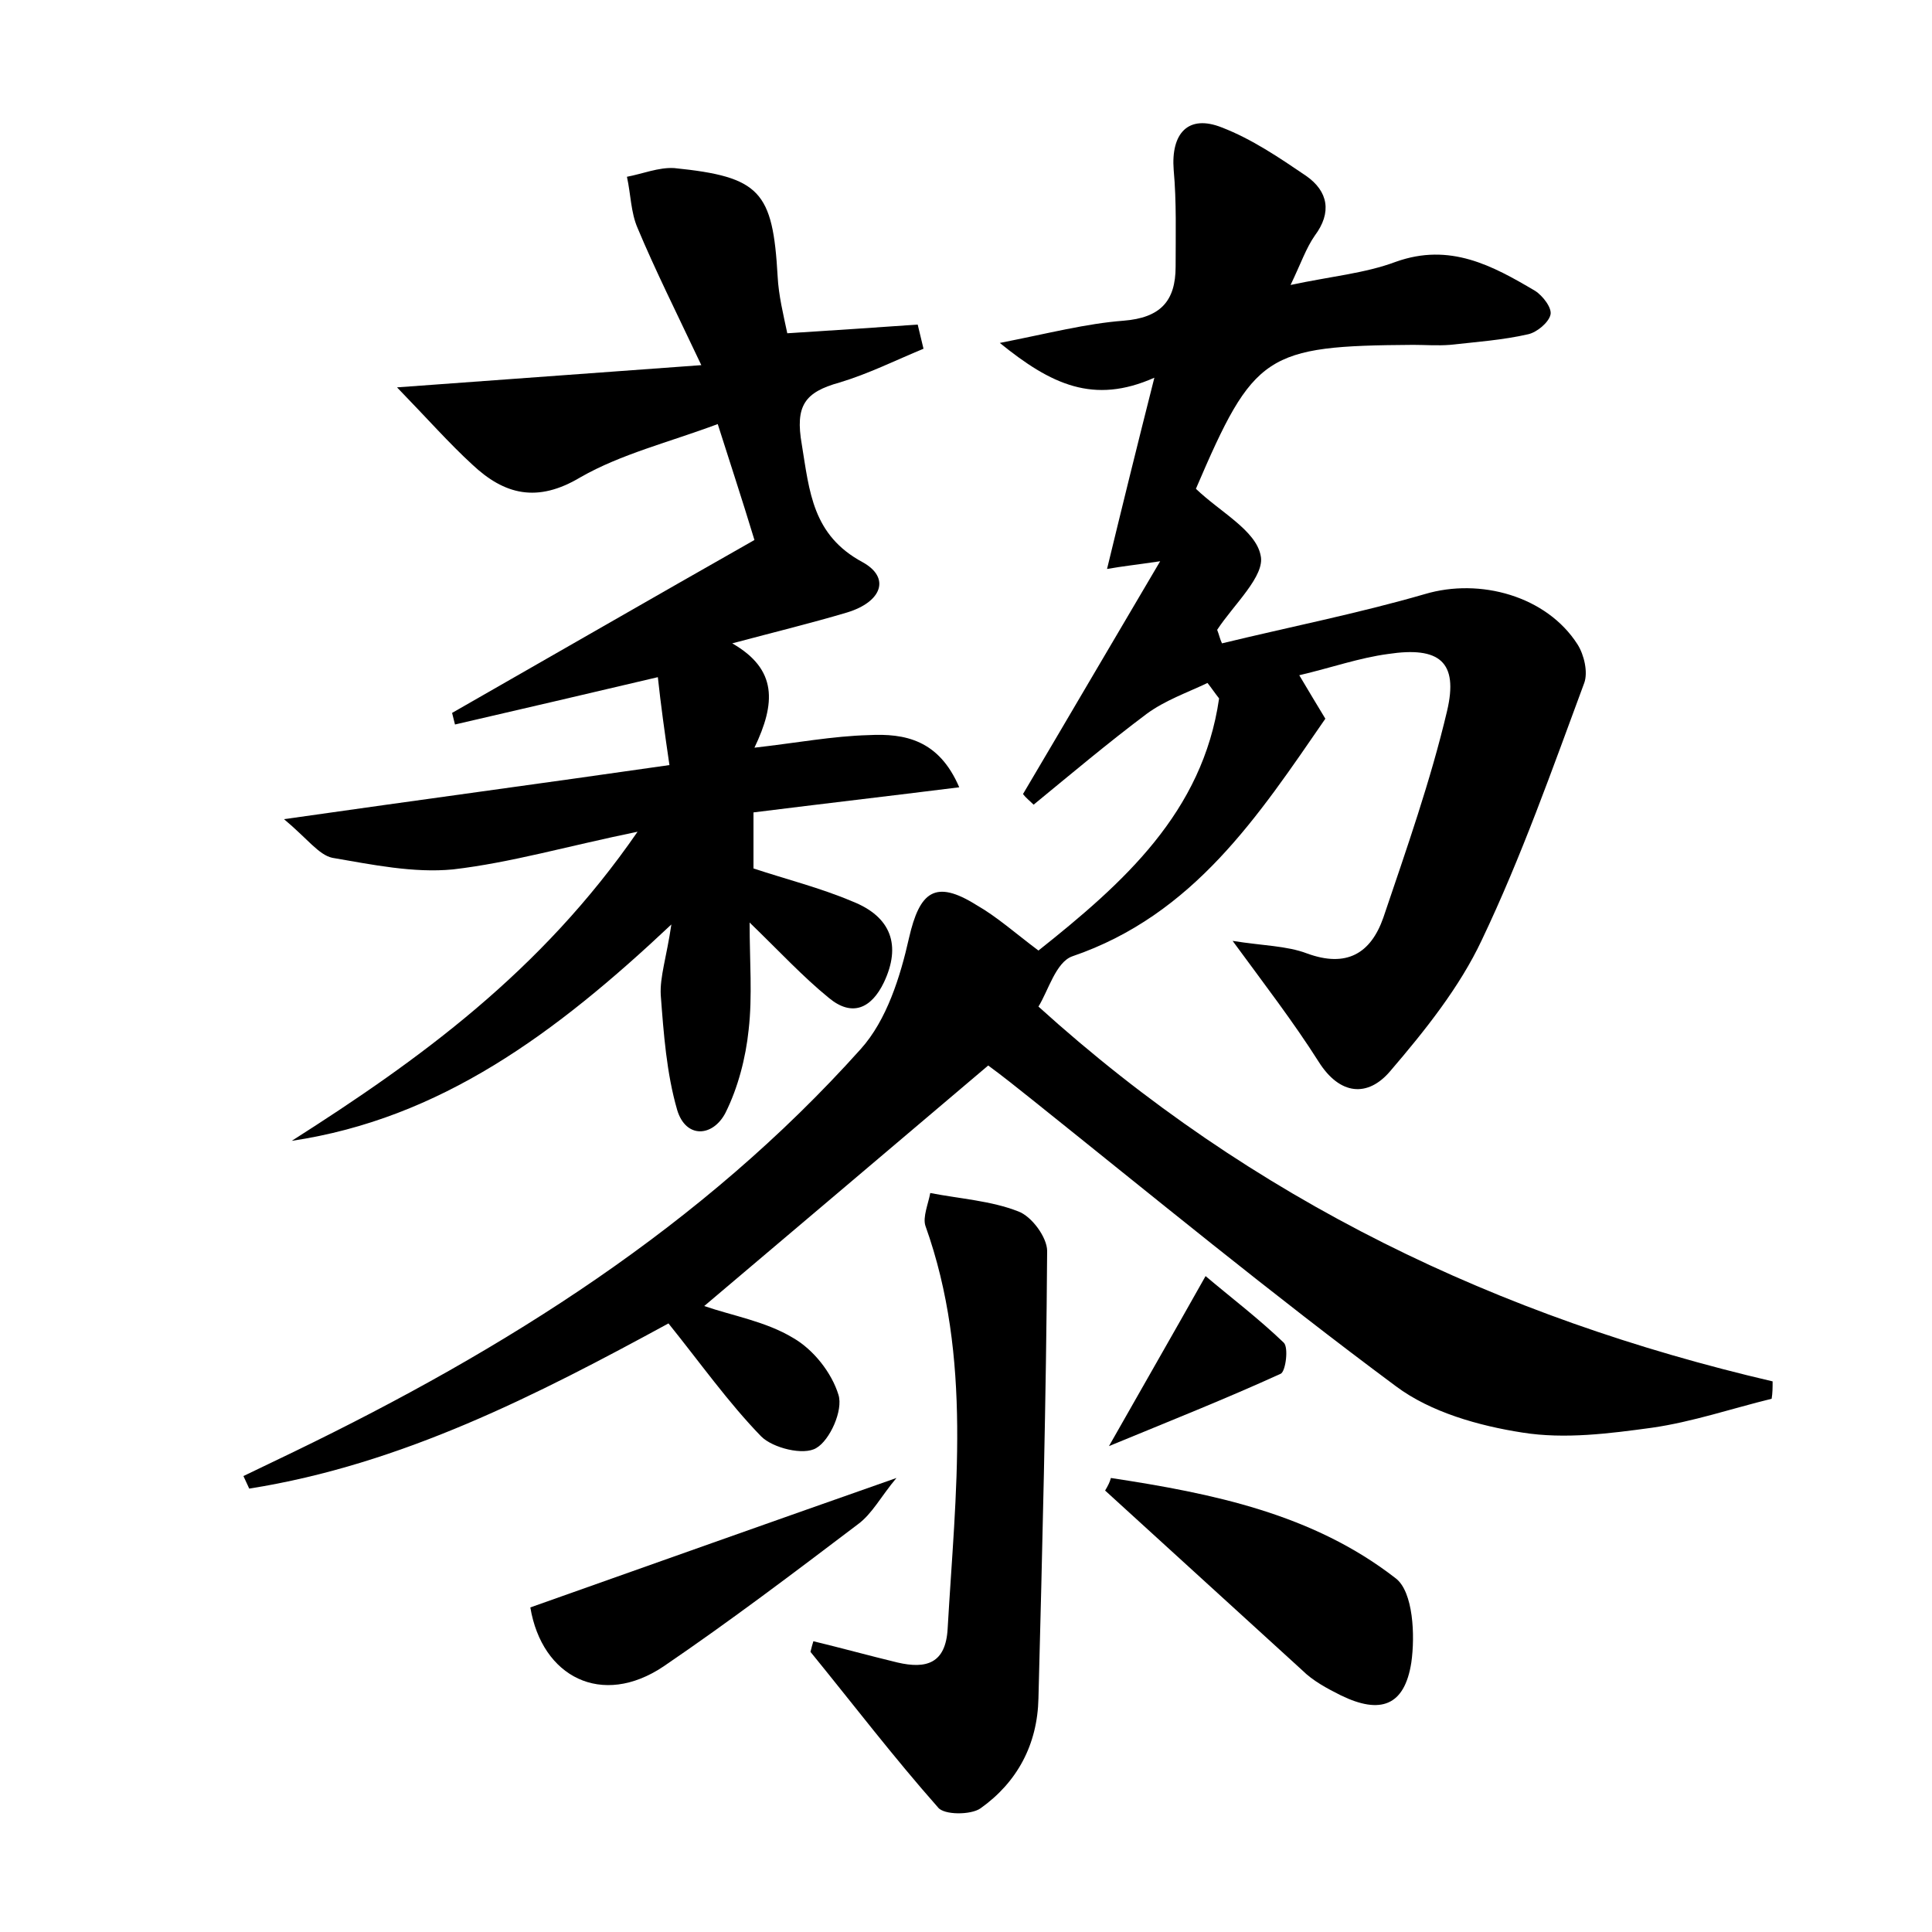 <?xml version="1.0" encoding="utf-8"?>
<!-- Generator: Adobe Illustrator 22.0.0, SVG Export Plug-In . SVG Version: 6.00 Build 0)  -->
<svg version="1.1" id="图层_1" xmlns="http://www.w3.org/2000/svg" xmlns:xlink="http://www.w3.org/1999/xlink" x="0px" y="0px"
	 viewBox="0 0 200 200" style="enable-background:new 0 0 200 200;" xml:space="preserve">
<style type="text/css">
	.st0{fill:#FFFFFF;}
</style>
<g>
	
	<path d="M107.5,98.4c8.8-7,17-14.3,18.7-26.1c-0.4-0.5-0.8-1.1-1.2-1.6c-2.1,1-4.4,1.8-6.3,3.2c-4,3-7.8,6.2-11.7,9.4
		c-0.4-0.4-0.8-0.7-1.1-1.1c4.5-7.6,9-15.3,14.2-24.1c-2.7,0.4-3.8,0.5-5.5,0.8c1.6-6.6,3.1-12.7,4.9-19.8c-6.3,2.8-10.7,0.7-16-3.6
		c5.1-1,8.9-2,12.8-2.3c3.8-0.3,5.4-2,5.4-5.6c0-3.3,0.1-6.7-0.2-10c-0.3-3.8,1.5-5.8,5-4.4c3.1,1.2,5.9,3.1,8.7,5
		c2.3,1.6,2.7,3.8,0.9,6.2c-0.9,1.3-1.4,2.8-2.5,5.1c4.2-0.9,7.7-1.2,10.9-2.4c5.6-2,10,0.4,14.4,3c0.8,0.5,1.8,1.8,1.6,2.5
		c-0.2,0.8-1.4,1.8-2.3,2c-2.6,0.6-5.4,0.8-8.1,1.1c-1.3,0.1-2.6,0-3.8,0c-15.3,0.1-16.5,0.9-22.5,14.9c2.5,2.4,6.2,4.3,6.7,6.9
		c0.5,2.1-2.8,5.1-4.5,7.7c0.2,0.5,0.3,1,0.5,1.4c7-1.7,14.1-3.1,21-5.1c5.7-1.7,12.6,0.2,15.8,5.2c0.7,1.1,1.1,2.9,0.7,4
		c-3.3,8.9-6.5,18-10.6,26.6c-2.3,4.9-5.9,9.4-9.5,13.6c-2.3,2.7-5.2,2.5-7.4-1c-2.6-4.1-5.6-8-8.9-12.5c3.1,0.5,5.6,0.5,7.7,1.3
		c4.1,1.5,6.6,0,7.9-3.7c2.4-7.1,4.9-14.2,6.6-21.4c1.2-5.1-0.8-6.7-6.1-5.9c-3,0.4-5.8,1.4-9.2,2.2c1,1.7,1.8,3,2.7,4.5
		C130.3,84.4,123.6,94.7,111,99c-1.7,0.6-2.5,3.6-3.5,5.2c22.2,20.1,47.7,32.2,76,38.8c0,0.6,0,1.2-0.1,1.8c-4.1,1-8.2,2.4-12.4,3
		c-4.4,0.6-9,1.2-13.4,0.5c-4.5-0.7-9.5-2.1-13.1-4.8c-12.8-9.5-25.2-19.7-37.7-29.7c-1.5-1.2-3-2.4-4.5-3.5
		c-9.9,8.4-19.6,16.6-29.4,24.9c2.9,1,6.4,1.6,9.2,3.3c2.1,1.2,4,3.6,4.7,5.9c0.5,1.6-0.9,4.7-2.3,5.5c-1.3,0.8-4.5,0-5.7-1.2
		c-3.4-3.5-6.3-7.6-9.6-11.7c-13.6,7.4-27.6,14.6-43.4,17.1c-0.2-0.4-0.4-0.9-0.6-1.3c1.7-0.8,3.5-1.7,5.2-2.5
		c21.9-10.6,42.3-23.4,58.7-41.7c2.7-3,4.1-7.5,5-11.5c1.1-4.8,2.7-6.1,7-3.4C103.2,94.9,105.1,96.6,107.5,98.4z"/>
	<path d="M74.3,43.9c-5.1,1.9-10,3.1-14.2,5.5c-4.5,2.7-7.9,1.8-11.2-1.3c-2.4-2.2-4.6-4.7-7.8-8c11-0.8,20.6-1.5,31.5-2.3
		c-2.7-5.7-4.8-9.9-6.6-14.2c-0.7-1.6-0.7-3.5-1.1-5.3c1.6-0.3,3.3-1,4.9-0.9c8.9,0.9,10.2,2.4,10.7,11.2c0.1,2,0.6,4,1,5.9
		c4.8-0.3,9.2-0.6,13.5-0.9c0.2,0.8,0.4,1.7,0.6,2.5c-2.9,1.2-5.7,2.6-8.7,3.5c-3.6,1-4.6,2.4-3.9,6.4c0.8,4.9,1.1,9.4,6.3,12.2
		c2.9,1.6,2,4.1-1.6,5.2c-3.7,1.1-7.4,2-11.9,3.2c4.7,2.7,4.5,6.2,2.3,10.8c4.4-0.5,8.1-1.2,11.8-1.3c3.8-0.2,7.3,0.5,9.4,5.4
		c-7.2,0.9-14.1,1.7-21.3,2.6c0,2,0,3.8,0,5.8c3.3,1.1,6.9,2,10.2,3.4c4.1,1.6,5.1,4.6,3.3,8.4c-1.3,2.7-3.3,3.6-5.7,1.6
		c-2.7-2.2-5.1-4.8-8.2-7.8c0,4,0.3,7.6-0.1,11.1c-0.3,2.9-1.1,6-2.4,8.6c-1.3,2.5-4.1,2.7-5-0.3c-1.1-3.8-1.4-7.9-1.7-11.9
		c-0.1-1.9,0.6-3.9,1.1-7.3c-12,11.3-23.9,20.1-39.3,22.4c13.2-8.4,25.8-17.5,35.8-32c-7.3,1.5-13.1,3.2-19.1,3.9
		c-4.1,0.4-8.4-0.5-12.5-1.2c-1.4-0.3-2.6-2-5-4c14-2,26.7-3.7,39.9-5.6c-0.5-3.4-0.9-6.3-1.2-9.1C60.9,71.8,54,73.4,47.1,75
		c-0.1-0.4-0.2-0.8-0.3-1.2c10.5-6,20.9-12,31.3-17.9C76.7,51.3,75.6,48,74.3,43.9z"/>
	<path d="M84.2,169.9c2.9,0.7,5.8,1.5,8.7,2.2c3,0.7,5,0.1,5.2-3.5c0.8-14,2.6-28-2.3-41.7c-0.3-0.9,0.3-2.3,0.5-3.4
		c3.1,0.6,6.3,0.8,9.1,1.9c1.4,0.5,3,2.7,3,4.1c-0.1,15.4-0.5,30.8-0.9,46.3c-0.1,4.8-2.2,8.7-6,11.4c-1,0.7-3.8,0.7-4.4-0.1
		c-4.6-5.2-8.8-10.7-13.2-16.1C84,170.6,84.1,170.2,84.2,169.9z"/>
	<path d="M115,153c10.5,1.6,20.9,3.7,29.5,10.4c1.8,1.4,2,5.9,1.6,8.7c-0.7,4.5-3.2,5.4-7.3,3.4c-1.4-0.7-2.9-1.5-4-2.6
		c-6.8-6.2-13.6-12.4-20.4-18.6C114.7,153.8,114.9,153.4,115,153z"/>
	<path d="M54.9,166.4c12.7-4.5,24.8-8.8,37.9-13.4c-1.6,1.9-2.5,3.7-4,4.8c-6.6,5-13.2,10-20.1,14.7
		C62.3,176.8,56.1,173.6,54.9,166.4z"/>
	<path d="M114.8,149.7c3.4-6,6.4-11.2,10-17.6c2.6,2.2,5.5,4.4,8.1,6.9c0.5,0.5,0.2,2.9-0.3,3.2
		C126.9,144.8,121.1,147.1,114.8,149.7z"/>
</g>
</svg>
